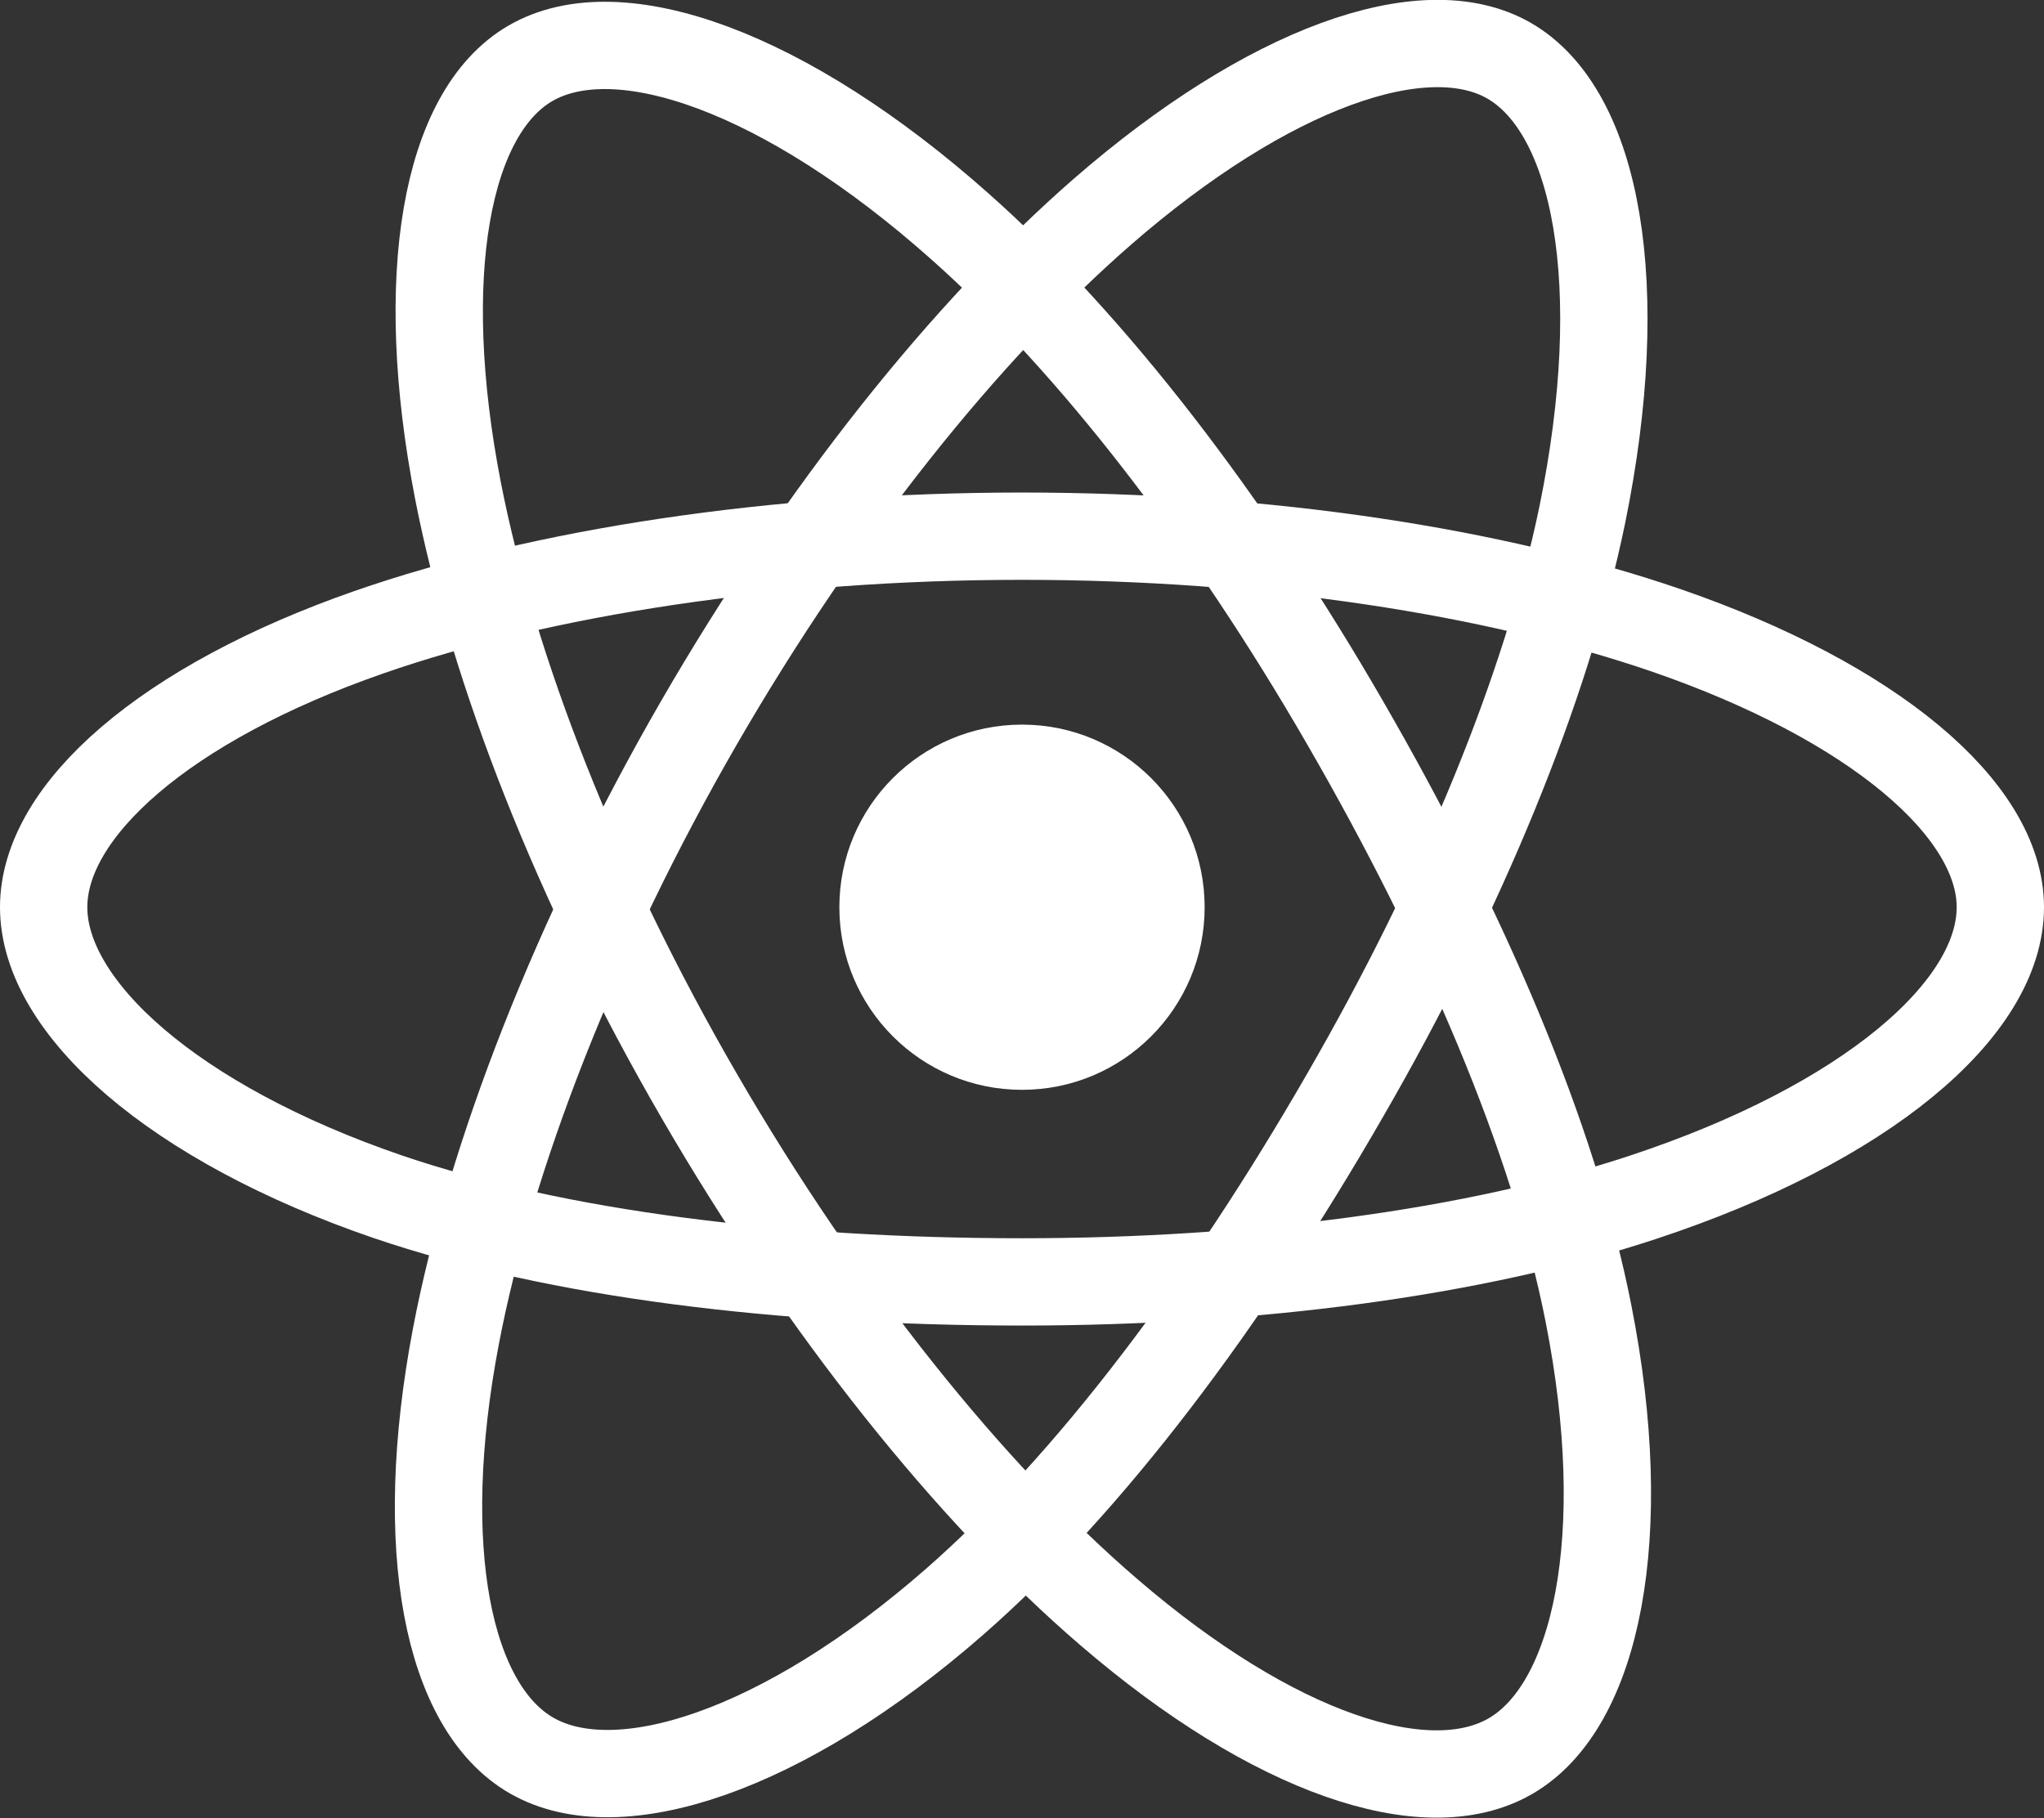 <?xml version="1.0" encoding="utf-8"?>
<!-- Generator: Adobe Illustrator 21.0.0, SVG Export Plug-In . SVG Version: 6.00 Build 0)  -->
<svg version="1.1" id="Layer_1" xmlns:sketch="http://www.bohemiancoding.com/sketch/ns"
	 xmlns="http://www.w3.org/2000/svg" xmlns:xlink="http://www.w3.org/1999/xlink" x="0px" y="0px" viewBox="0 0 561.8 499.8"
	 style="enable-background:new 0 0 561.8 499.8;" xml:space="preserve">
<rect x="0" y="0" width="561.8" height="499.8" fill="#333333" stroke="none"/>
<title>react-logo</title>
<desc>Created with Sketch.</desc>
<g id="Page-1" sketch:type="MSPage">
	<g id="logo-_x28_1_x29_" transform="translate(12, 17)" sketch:type="MSLayerGroup">
		<circle id="Oval" sketch:type="MSShapeGroup" style="fill:#FFFFFF;" cx="268.9" cy="232.4" r="50.2">
		</circle>
		<path id="Shape" sketch:type="MSShapeGroup" style="fill:none;stroke:#FFFFFF;stroke-width:24;" d="M268.9,130.4
			c67.4,0,129.9,9.7,177.1,25.9c56.8,19.6,91.8,49.2,91.8,76.1c0,28-37,59.5-98.1,79.7c-46.2,15.3-106.9,23.3-170.8,23.3
			c-65.6,0-127.6-7.5-174.3-23.4C35.6,291.8,0,259.9,0,232.4c0-26.6,33.4-56.1,89.4-75.6C136.8,140.3,200.9,130.4,268.9,130.4
			L268.9,130.4z"/>
		<path id="Shape_1_" sketch:type="MSShapeGroup" style="fill:none;stroke:#FFFFFF;stroke-width:24;" d="M180.1,181.7
			C213.8,123.4,253.4,74,291,41.2c45.4-39.5,88.5-54.9,111.8-41.5c24.2,14,33,61.8,20.1,124.8c-9.8,47.6-33.2,104.2-65.2,159.6
			c-32.7,56.8-70.2,106.8-107.4,139.3c-47,41.1-92.4,55.9-116.2,42.2c-23.1-13.3-31.9-56.9-20.8-115.2
			C122.7,301.1,146.1,240.6,180.1,181.7L180.1,181.7z"/>
		<path id="Shape_2_" sketch:type="MSShapeGroup" style="fill:none;stroke:#FFFFFF;stroke-width:24;" d="M180.2,284.3
			C146.4,226,123.5,167,113.9,118c-11.5-59-3.4-104.1,19.9-117.6c24.2-14,70.1,2.2,118.1,44.9c36.4,32.3,73.7,80.8,105.7,136.2
			c32.8,56.7,57.5,114.2,67,162.6c12.1,61.2,2.3,108-21.5,121.7c-23.1,13.3-65.2-0.8-110.2-39.5
			C254.9,393.7,214.3,343.1,180.2,284.3L180.2,284.3z"/>
	</g>
</g>
</svg>
